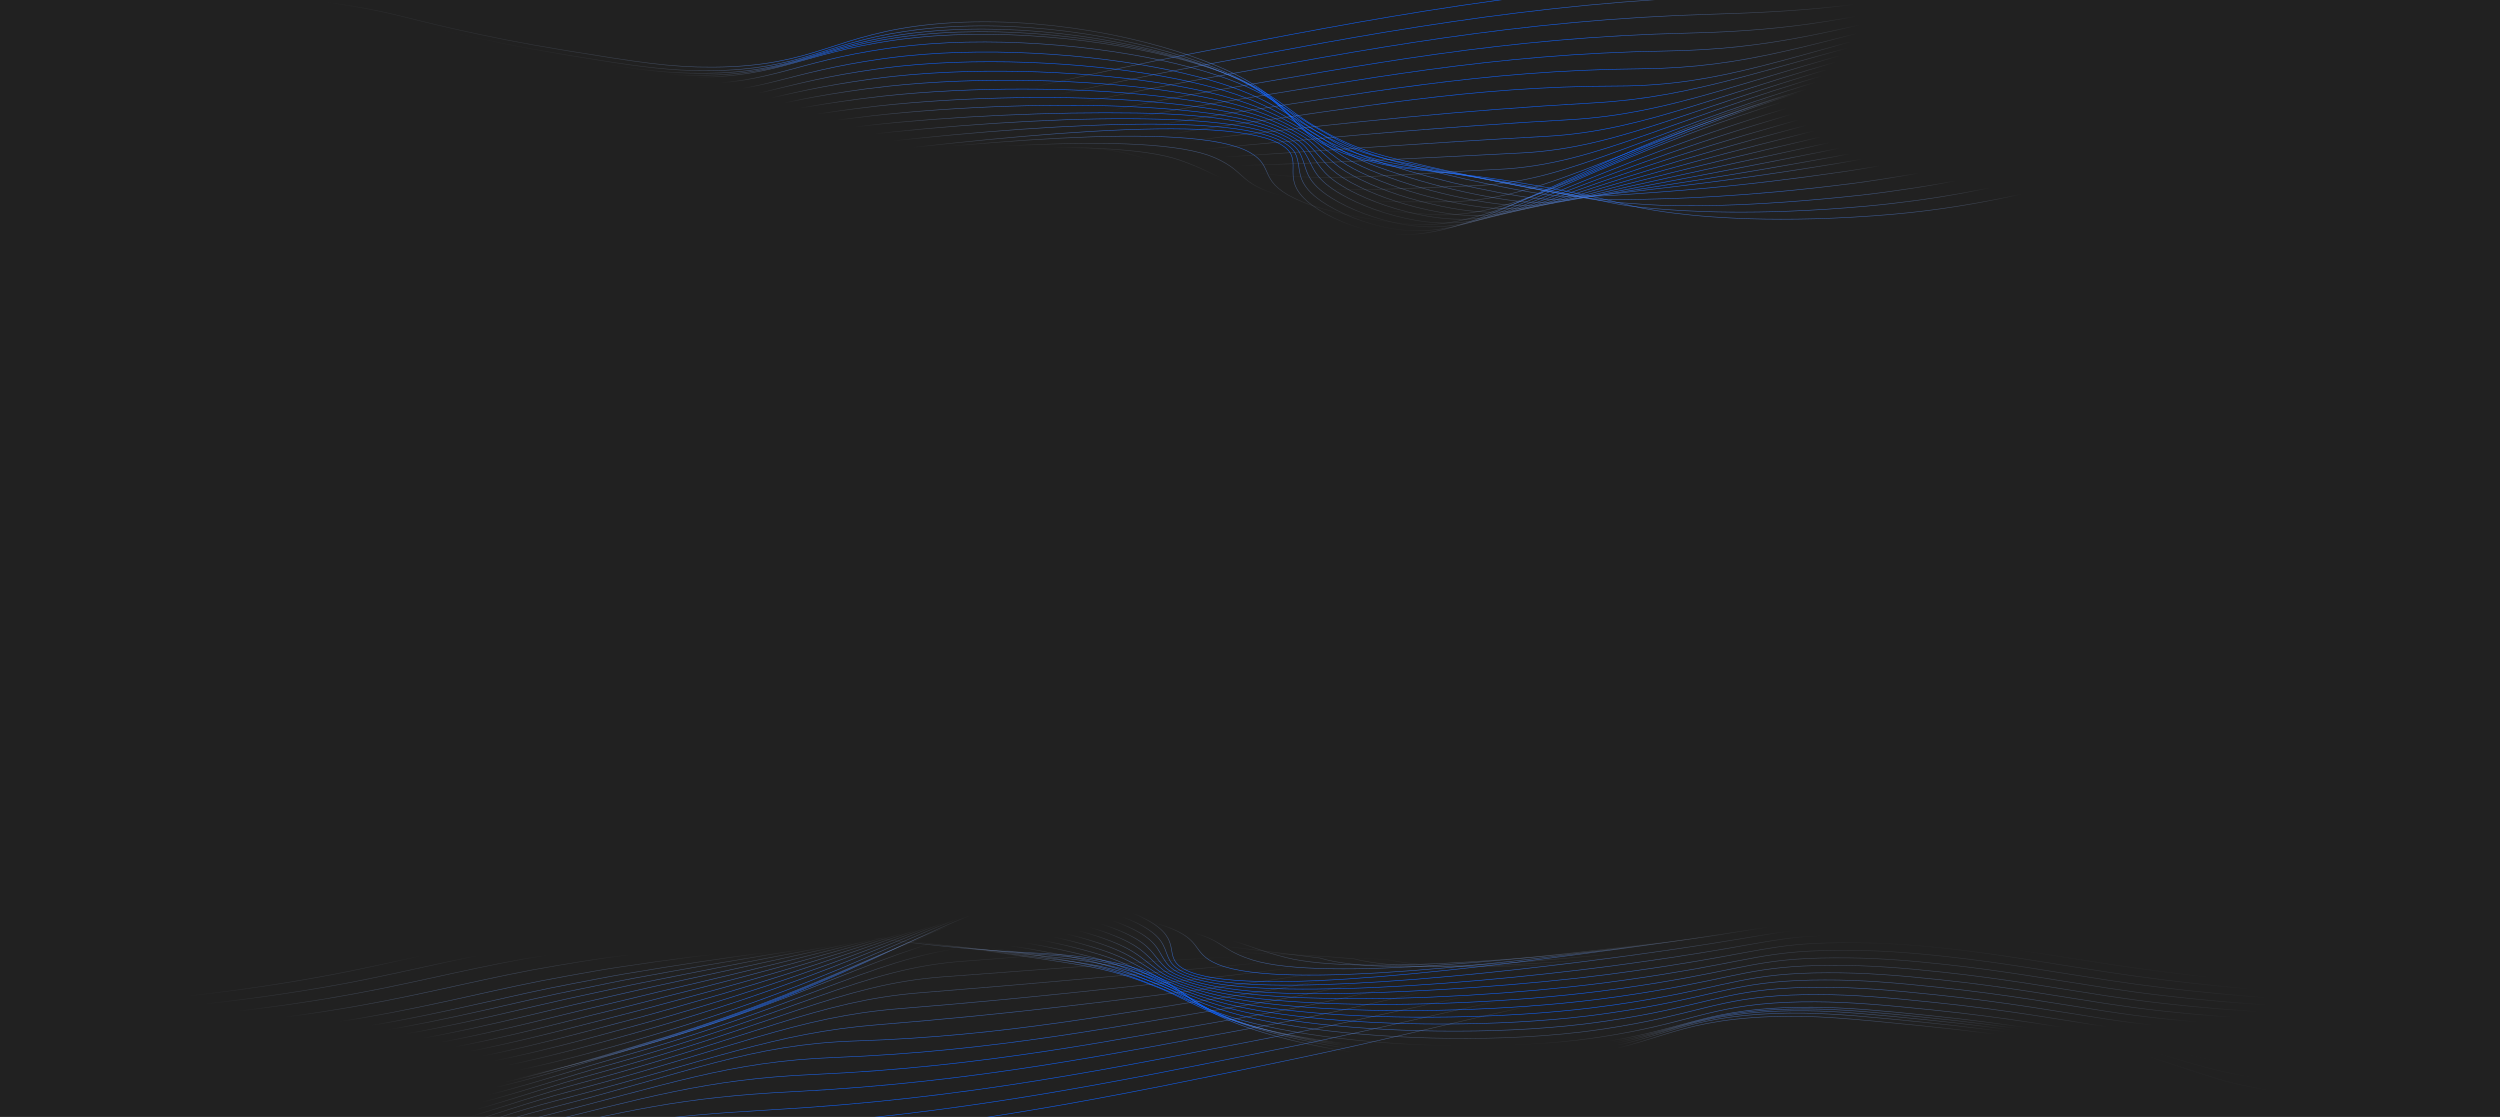 <svg width="2292" height="1024" viewBox="0 0 2292 1024" fill="none" xmlns="http://www.w3.org/2000/svg">
<g clip-path="url(#clip0_592_301)">
<rect width="2292" height="1024" fill="#212121"/>
<path d="M2264.61 129.863C2115.15 130.396 2007.22 145.882 1935.83 160.115C1863.63 174.51 1810.6 191.282 1717.59 197.879C1614.99 205.237 1549.94 197.774 1524.35 193.989C1488.86 188.735 1491.54 186.168 1433.92 174.904C1323.25 153.266 1300.44 160.189 1251.46 146.761C1170.24 124.503 1200.07 96.47 1117.09 61.02C1057 35.34 954.27 12.846 856.541 22.101C764.511 30.82 749.454 60.819 653.992 61.574C614.78 61.885 583.043 56.737 519.593 46.443C438.266 33.304 384.568 18.847 362.964 13.665C298.968 -1.704 193.617 -13.817 15.382 5.105" stroke="url(#paint0_angular_592_301)" stroke-width="0.5" stroke-miterlimit="10"/>
<path d="M2267.45 120.346C2122.94 120.225 2012.69 133.876 1934.95 148.598C1871.76 160.753 1822.79 174.846 1757 183.752C1742.61 185.693 1727.48 187.526 1711.28 188.991C1609.16 198.207 1543.88 193.583 1516.7 191.234C1480.24 188.095 1480.57 186.097 1424.07 175.053C1384.26 167.281 1355.76 162.624 1333.62 159.439C1295.98 154.03 1276.86 153.036 1247.88 144.274C1237.06 141.028 1227.04 137.175 1218.02 132.791C1176.26 112.525 1181.96 89.05 1111.75 61.284C1050.64 37.113 948.226 16.711 852.119 26.007C844.504 26.746 836.969 27.675 829.541 28.79C754.585 40.06 734.291 64.101 650.355 64.824C641.509 64.906 632.663 64.696 623.877 64.195C594.345 62.56 564.32 57.744 516.791 49.985C438.06 37.073 385.172 22.777 361.346 17.01C343.89 12.818 325.749 9.36 307.114 6.672C242.646 -2.721 150.061 -6.943 16.81 5.771" stroke="url(#paint1_angular_592_301)" stroke-width="0.5" stroke-miterlimit="10"/>
<path d="M2270.38 109.811C2130.84 109.05 2018.2 120.676 1934.15 136.096C1867.41 148.332 1816.15 163.26 1751.43 172.845C1736.66 175.045 1721.36 177.259 1705.03 179.036C1603.4 190.139 1537.81 189.451 1509.1 187.495C1472.1 184.952 1469.6 185.072 1414.32 174.275C1375.62 166.7 1347.31 161.498 1325.68 157.777C1289.23 151.537 1271.49 149.885 1244.51 140.846C1234.23 137.369 1224.68 133.385 1216.01 128.954C1175.75 108.738 1177.18 86.38 1106.51 60.688C1044.38 38.084 942.287 19.823 847.807 29.152C839.802 29.984 832.386 30.838 825.387 31.936C748.083 43.452 727.697 66.487 646.826 67.196C638.046 67.292 629.265 67.098 620.54 66.616C590.49 65.03 560.488 60.286 514.119 52.578C437.959 39.953 385.935 25.802 359.847 19.559C342.526 15.377 324.555 11.897 306.106 9.15C242.239 -0.44 150.189 -5.453 18.485 5.631" stroke="url(#paint2_angular_592_301)" stroke-width="0.5" stroke-miterlimit="10"/>
<path d="M2273.33 98.417C2138.79 96.965 2023.79 106.675 1933.41 122.615C1863.2 135.008 1809.58 150.696 1745.99 160.966C1730.81 163.424 1715.31 166.007 1698.91 168.11C1597.77 181.08 1532.36 182.109 1501.63 182.853C1463.63 183.765 1458.77 183.179 1404.69 172.649C1367.06 165.306 1338.94 159.549 1317.71 155.288C1282.48 148.231 1266.07 145.891 1241.08 136.598C1231.42 132.892 1222.41 128.784 1214.14 124.318C1175.37 104.196 1172.4 83.01 1101.44 59.477C1038.21 38.489 936.535 22.417 843.687 31.774C835.748 32.613 828.377 33.473 821.428 34.544C741.816 46.349 721.277 68.282 643.506 69.09C634.785 69.199 626.061 69.022 617.39 68.56C586.822 67.038 556.757 62.348 511.611 54.763C438.072 42.462 386.867 28.489 358.554 21.685C341.331 17.541 323.509 14.046 305.238 11.23C241.977 1.456 150.471 -4.359 20.342 5.07" stroke="url(#paint3_angular_592_301)" stroke-width="0.5" stroke-miterlimit="10"/>
<path d="M2276.27 86.897C2146.71 84.77 2029.42 92.517 1932.68 108.977C1858.97 121.527 1803.02 137.98 1740.5 148.907C1724.94 151.624 1709.27 154.589 1692.75 157.005C1592.11 171.813 1526.84 175.662 1494.14 178.054C1455.51 180.883 1448 181.157 1395.03 170.902C1358.38 163.763 1330.59 157.49 1309.8 152.725C1275.78 144.86 1260.75 141.806 1237.72 132.276C1228.7 128.35 1220.22 124.125 1212.33 119.628C1175.03 99.643 1167.65 79.647 1096.41 58.245C1032.07 38.919 930.844 25.058 839.61 34.424C831.761 35.27 824.434 36.135 817.511 37.189C735.572 49.262 714.945 69.949 640.243 70.925C631.582 71.031 622.917 70.871 614.298 70.445C583.26 68.979 553.269 64.365 509.166 56.905C438.207 44.917 387.849 31.127 357.306 23.797C340.203 19.675 322.537 16.165 304.441 13.294C241.767 3.333 150.804 -3.265 22.237 4.462" stroke="url(#paint4_angular_592_301)" stroke-width="0.5" stroke-miterlimit="10"/>
<path d="M2278.25 79.654C2153.69 76.869 2034.1 82.579 1931.05 99.431C1853.89 112.051 1795.59 129.174 1734.18 140.626C1718.25 143.593 1702.37 146.87 1685.75 149.616C1585.69 166.148 1520.52 172.726 1485.93 176.83C1446.66 181.475 1436.36 182.692 1384.67 172.788C1356.12 167.303 1328.25 160.982 1301.2 153.856C1268.34 145.255 1254.72 141.49 1233.72 131.857C1224.56 127.634 1217.45 123.239 1209.69 118.933C1173.86 99.285 1162.07 80.557 1090.61 61.513C1025.11 44.01 924.402 32.461 834.827 41.763C827.047 42.608 819.766 43.472 812.892 44.5C728.628 56.712 707.888 76.184 636.298 77.161C627.705 77.27 619.109 77.125 610.555 76.725C579.012 75.302 549.049 70.832 506.152 63.595C437.809 52.05 388.29 38.528 355.547 30.731C338.551 26.665 321.03 23.171 303.098 20.272C241.048 10.201 150.675 2.851 23.695 8.838" stroke="url(#paint5_angular_592_301)" stroke-width="0.5" stroke-miterlimit="10"/>
<path d="M2279.84 74.718C2160.32 71.316 2038.45 75.002 1929.08 92.156C1848.47 104.801 1787.87 122.548 1727.54 134.398C1711.23 137.611 1695.19 141.198 1678.46 144.236C1578.87 162.374 1513.77 171.617 1477.32 177.422C1437.51 183.791 1424.42 185.993 1373.92 176.48C1345.63 171.149 1318.31 164.627 1292.26 156.985C1260.64 147.712 1248.35 143.232 1229.36 133.441C1220.92 129.118 1214.46 124.609 1206.78 120.293C1172.41 100.96 1156.16 83.766 1084.55 67.001C1017.85 51.385 917.698 42.142 829.788 51.357C822.101 52.199 814.89 53.059 808.021 54.057C721.448 66.328 700.534 84.493 632.157 85.447C623.627 85.569 615.091 85.442 606.594 85.066C574.592 83.716 544.62 79.381 502.925 72.311C437.209 61.211 388.551 48.037 353.572 39.782C336.695 35.794 319.335 32.329 301.59 29.407C240.148 19.263 150.354 11.195 24.974 15.451" stroke="url(#paint6_angular_592_301)" stroke-width="0.5" stroke-miterlimit="10"/>
<path d="M2281.36 69.748C2166.89 65.692 2042.78 67.432 1927.05 84.887C1843.01 97.571 1780.14 115.961 1720.87 128.272C1704.18 131.753 1687.93 135.643 1671.11 138.949C1572.05 158.655 1507 170.478 1468.73 178.042C1428.13 186.058 1412.49 189.274 1363.21 180.144C1335.12 174.903 1308.32 168.123 1283.32 159.931C1252.98 150.018 1242.01 144.786 1224.99 134.913C1217.35 130.483 1211.48 125.893 1203.9 121.532C1170.96 102.582 1150.19 86.804 1078.48 72.303C1010.55 58.564 911.033 51.582 824.862 60.696C817.244 61.535 810.08 62.39 803.26 63.372C714.367 75.782 693.444 92.635 628.079 93.672C619.619 93.797 611.152 93.688 602.719 93.347C570.204 92.122 540.278 87.864 499.779 80.979C436.663 70.348 388.895 57.481 351.674 48.806C334.916 44.879 317.71 41.434 300.141 38.488C239.323 28.316 150.107 19.538 26.357 22.045" stroke="url(#paint7_angular_592_301)" stroke-width="0.5" stroke-miterlimit="10"/>
<path d="M2282.91 64.804C2173.45 60.124 2047.09 59.921 1925.04 77.682C1837.56 90.408 1772.41 109.45 1714.2 122.153C1697.18 125.866 1680.7 130.024 1663.8 133.685C1565.24 154.942 1500.19 169.313 1460.14 178.615C1418.8 188.249 1400.57 192.487 1352.48 183.731C1324.61 178.581 1298.33 171.576 1274.37 162.915C1245.14 152.349 1235.69 146.381 1220.63 136.425C1213.78 131.874 1208.44 127.224 1200.99 122.818C1169.48 104.228 1144.24 89.875 1072.44 77.57C1003.23 65.709 904.366 60.911 819.792 69.944C812.245 70.779 805.127 71.631 798.36 72.574C707.138 85.048 686.151 100.667 623.874 101.745C615.475 101.872 607.07 101.781 598.694 101.473C565.695 100.338 535.696 96.174 496.436 89.493C435.967 79.3 389.041 66.741 349.604 57.638C332.974 53.765 315.93 50.331 298.546 47.351C238.342 37.068 149.697 27.632 27.552 28.437" stroke="url(#paint8_angular_592_301)" stroke-width="0.5" stroke-miterlimit="10"/>
<path d="M2284.45 59.938C2179.99 54.673 2051.33 52.563 1922.98 70.617C1831.96 83.396 1764.67 103.101 1707.47 116.171C1690.09 120.146 1673.4 124.569 1656.41 128.514C1558.39 151.275 1493.31 168.151 1451.49 179.227C1409.33 190.401 1388.58 195.695 1341.7 187.307C1314.04 182.212 1288.27 174.956 1265.41 165.825C1237.37 154.65 1229.35 147.907 1216.26 137.877C1210.18 133.207 1205.46 128.509 1198 124.043C1167.87 105.812 1138.1 92.928 1066.26 82.722C995.774 72.733 897.595 70.068 814.666 79.014C807.211 79.848 800.14 80.696 793.41 81.557C699.882 94.108 678.809 108.511 619.666 109.61C611.314 109.761 602.953 109.687 594.621 109.389C561.152 108.255 531.248 104.287 493.062 97.833C435.216 88.07 389.154 75.812 347.481 66.285C332.426 62.836 315.689 59.358 296.863 56.102C237.288 45.752 149.222 35.62 28.701 34.757" stroke="url(#paint9_angular_592_301)" stroke-width="0.5" stroke-miterlimit="10"/>
<path d="M2285.95 55.267C2186.62 49.385 2055.69 45.38 1920.98 63.717C1826.64 76.556 1757.03 96.936 1700.82 110.358C1683.1 114.594 1666.19 119.268 1649.1 123.516C1551.52 147.763 1486.38 167.104 1442.95 179.928C1399.95 192.691 1376.72 198.964 1331.04 190.937C1303.54 185.889 1278.26 178.393 1256.48 168.835C1229.59 157.042 1223.18 149.529 1211.92 139.441C1206.62 134.652 1202.46 129.893 1195.2 125.385C1166.45 107.528 1132.18 96.026 1060.32 87.935C988.454 79.845 891.036 79.245 809.773 88.108C802.388 88.939 795.365 89.783 788.682 90.64C692.827 103.269 671.668 116.475 615.566 117.602C607.299 117.763 599.022 117.704 590.772 117.425C556.751 116.376 526.932 112.513 490.037 106.213C434.789 96.882 389.617 84.91 345.706 74.972C330.719 71.569 314.12 68.128 295.534 64.846C236.589 54.429 149.101 43.619 30.186 41.086" stroke="url(#paint10_angular_592_301)" stroke-width="0.5" stroke-miterlimit="10"/>
<path d="M2287.41 50.705C2193.03 44.193 2059.95 38.366 1918.9 56.972C1821.06 69.836 1749.34 90.948 1694.13 104.677C1676.05 109.181 1658.92 114.094 1641.69 118.64C1544.59 144.372 1479.38 166.118 1434.34 180.737C1390.45 194.949 1364.69 202.32 1320.38 194.644C1290.96 189.545 1265 180.282 1247.58 171.926C1221.81 159.542 1216.82 151.238 1207.58 141.097C1203.11 136.192 1199.48 131.372 1192.35 126.808C1164.95 109.338 1126.26 99.255 1054.34 93.197C981.23 87.007 884.441 88.408 804.846 97.191C797.553 98.02 790.577 98.861 783.918 99.714C685.76 112.434 664.537 124.461 611.591 125.609C603.386 125.777 595.169 125.735 586.977 125.483C552.517 124.534 522.695 120.759 486.858 114.634C434.231 105.718 389.992 94.038 343.847 83.682C328.927 80.335 312.47 76.909 294.144 73.623C235.808 63.126 148.898 51.643 31.603 47.505" stroke="url(#paint11_angular_592_301)" stroke-width="0.5" stroke-miterlimit="10"/>
<path d="M2288.88 46.241C2199.5 39.119 2064.26 31.608 1916.83 50.364C1815.72 63.427 1741.67 85.097 1687.41 99.164C1669 103.947 1651.58 109.083 1634.35 113.931C1537.66 141.069 1472.33 165.283 1425.71 181.595C1380.89 197.284 1352.86 205.687 1309.56 198.363C1281.18 193.527 1255.44 183.889 1238.55 175.032C1213.89 162.061 1210.57 152.991 1203.13 142.778C1199.41 137.753 1196.37 132.895 1189.34 128.273C1163.3 111.126 1120.1 102.518 1048.16 98.37C973.691 94.085 877.651 97.436 799.72 106.153C792.49 106.972 785.569 107.81 778.956 108.667C678.455 121.447 657.166 132.333 607.328 133.5C599.193 133.683 591.045 133.658 582.918 133.426C547.977 132.552 518.151 128.874 483.483 122.936C433.497 114.44 390.086 102.987 341.679 92.257C326.829 88.942 310.531 85.563 292.421 82.26C234.717 71.681 148.385 59.531 32.698 53.75" stroke="url(#paint12_angular_592_301)" stroke-width="0.5" stroke-miterlimit="10"/>
<path d="M2290.32 41.883C2205.97 34.179 2068.46 24.834 1914.75 43.887C1810.2 57.002 1733.95 79.406 1680.67 93.746C1661.95 98.785 1644.31 104.166 1626.96 109.308C1530.7 137.865 1465.14 164.478 1417.09 182.536C1371.29 199.699 1340.9 209.163 1298.9 202.176C1271.54 197.61 1246 187.586 1229.68 178.212C1206.1 164.656 1204.44 154.807 1198.87 144.532C1196.04 139.383 1193.42 134.469 1186.55 129.802C1161.68 113.008 1114.18 104.768 1042.06 103.609C966.233 102.391 870.935 106.487 794.647 115.128C787.495 115.946 780.629 116.781 774.048 117.635C671.195 130.41 649.872 140.248 603.142 141.434C595.068 141.622 586.981 141.61 578.913 141.399C543.495 140.588 513.592 137.025 480.203 131.295C432.936 123.151 390.309 111.908 339.683 100.83C324.902 97.557 308.745 94.202 290.896 90.882C233.8 80.22 148.047 67.408 33.986 60.023" stroke="url(#paint13_angular_592_301)" stroke-width="0.5" stroke-miterlimit="10"/>
<path d="M2291.85 37.609C2212.49 29.337 2072.74 18.155 1912.74 37.517C1804.76 50.687 1726.46 73.818 1674.04 88.481C1654.93 93.793 1637.08 99.386 1619.67 104.867C1523.78 134.864 1458.17 163.798 1408.53 183.594C1361.67 202.194 1328.88 212.646 1288.05 206.007C1261.72 201.706 1236.37 191.309 1220.61 181.421C1198.09 167.304 1198.17 156.683 1194.33 146.352C1192.34 141.076 1190.19 136.118 1183.45 131.383C1160.03 114.944 1108.07 109.219 1035.97 108.854C959.034 108.433 864.261 115.506 789.639 124.075C782.669 124.903 775.699 125.73 769.204 126.574C664.053 139.447 642.62 148.161 598.997 149.356C590.993 149.559 582.974 149.564 574.972 149.372C539.073 148.633 509.28 145.168 476.972 139.594C432.201 131.894 390.52 120.981 337.696 109.437C322.96 106.205 306.912 102.924 289.265 99.532C232.79 88.85 147.602 75.325 35.258 66.355" stroke="url(#paint14_angular_592_301)" stroke-width="0.5" stroke-miterlimit="10"/>
<path d="M2293.15 33.405C2218.82 24.527 2076.85 11.567 1910.52 31.228C1799.02 44.452 1718.73 68.363 1667.27 83.278C1647.93 88.877 1629.7 94.666 1612.25 100.419C1516.62 131.695 1450.97 163.148 1400 184.646C1352.17 204.742 1317.17 216.179 1277.37 209.846C1252.08 205.808 1226.88 195.037 1211.69 184.649C1190.23 169.909 1192.08 158.587 1189.96 148.176C1188.89 142.766 1187.17 137.772 1180.58 132.979C1158.43 116.883 1102.06 112.659 1029.95 114.068C951.783 115.547 857.609 124.454 784.673 132.966C777.705 133.79 770.895 134.618 764.417 135.373C656.946 148.345 635.466 155.983 594.924 157.197C586.931 157.392 578.923 157.39 570.932 157.192C537.64 156.585 504.802 153.406 473.726 147.779C431.572 140.469 390.755 129.823 335.703 117.869C321.034 114.687 305.154 111.397 287.809 108.021C206.682 92.448 122.57 80.564 36.614 72.528" stroke="url(#paint15_angular_592_301)" stroke-width="0.5" stroke-miterlimit="10"/>
<path d="M2294.56 29.255C2225.23 19.795 2081.01 5.049 1908.4 25.021C1793.57 38.309 1711.14 62.929 1660.45 78.145C1435.47 145.748 1354.05 227.347 1266.54 213.716C1242.28 209.937 1217.23 198.794 1202.64 187.898C1171.49 164.645 1196.31 148.747 1177.54 134.6C1131.53 99.906 893.331 128.261 759.46 144.191C628.932 159.729 623.13 166.033 567.035 165.089C469.113 163.468 421.499 143.227 286.251 116.517C205.826 100.697 122.713 88.058 37.776 78.728" stroke="url(#paint16_angular_592_301)" stroke-width="0.5" stroke-miterlimit="10"/>
<path d="M2294.87 26.932C2223.75 16.721 2083.89 2.919 1918.84 22.107C1804.9 35.399 1725.7 60.489 1671.35 76.506C1454.24 140.401 1377.25 215.295 1287.44 205.13C1252.35 201.162 1217.17 194.477 1194.74 185.364C1150.67 167.446 1170.52 153.557 1145.57 139.6C1090.94 109.026 869.12 133.156 741.752 147.66C617.67 161.853 611.896 166.924 552.959 163.729C455.023 158.422 409.348 140.317 281.978 114.679C202.51 98.69 120.001 86.267 35.542 77.575" stroke="url(#paint17_angular_592_301)" stroke-width="0.5" stroke-miterlimit="10"/>
<path d="M2295.19 24.507C2176.64 6.997 2050.13 5.126 1929.28 19.097C1816.24 32.383 1740.42 57.974 1682.27 74.782C1473.29 135.137 1399.38 204.397 1308.34 196.414C1262.15 192.355 1218.44 190.173 1186.86 182.733C1132.68 170.008 1145.59 158.522 1113.61 144.553C1052.5 117.892 844.921 138.014 724.038 151.081C606.608 163.928 600.822 167.864 538.879 162.289C441.141 153.504 397.236 137.209 277.731 112.745C199.243 96.595 117.36 84.391 33.428 76.334" stroke="url(#paint18_angular_592_301)" stroke-width="0.5" stroke-miterlimit="10"/>
<path d="M2295.78 19.744C2180.77 2.18 2057.6 0.107 1940.03 13.757C1827.92 27.018 1755.46 53.056 1693.54 70.613C1493.1 127.43 1422.5 183.272 1329.67 184.95C1271.59 185.998 1220.91 182.871 1179.37 177.422C1116.59 169.2 1121.72 160.9 1082.03 146.947C1016.34 123.849 821.147 140.208 706.817 151.912C595.893 163.265 590.311 166.265 525.317 158.222C427.802 146.156 385.658 131.532 273.994 108.291C196.49 91.998 115.217 80.034 31.812 72.642" stroke="url(#paint19_angular_592_301)" stroke-width="0.5" stroke-miterlimit="10"/>
<path d="M2296.69 12.172C2185.23 -5.389 2065.43 -7.647 1951.17 5.658C1839.98 18.868 1770.92 45.28 1705.22 63.524C1513.46 116.769 1444.44 167.018 1351.44 170.248C1282.35 172.641 1220.82 177.89 1172.39 168.895C1105.74 156.519 1103.3 155.742 1050.99 146.209C990.415 120.757 797.941 139.321 690.142 149.596C585.798 159.5 580.396 161.566 512.331 150.979C415.093 135.852 374.731 122.724 270.917 100.813C194.406 84.427 113.744 72.741 30.896 66.038" stroke="url(#paint20_angular_592_301)" stroke-width="0.5" stroke-miterlimit="10"/>
<path d="M2297.62 4.418C2189.73 -13.146 2073.3 -15.62 1962.29 -2.708C1852.04 10.428 1786.4 37.242 1716.89 56.157C1533.99 105.947 1466.5 151.096 1373.37 155.283C1293.09 158.88 1225.48 166.739 1165.41 160.07C1087.96 151.473 1080.63 153.487 1019.96 145.152C955.793 122.169 774.797 138.214 673.634 146.98C575.869 155.44 570.607 156.679 499.513 143.454C402.392 125.42 363.976 113.62 267.987 93.058C192.466 76.581 112.406 65.171 30.126 59.158" stroke="url(#paint21_angular_592_301)" stroke-width="0.5" stroke-miterlimit="10"/>
<path d="M2298.56 -3.5C2194.27 -21.036 2081.22 -23.706 1973.52 -11.177C1864.2 1.893 1802.01 29.107 1728.67 48.677C1554.67 95.105 1488.67 135.422 1395.11 140.208C1303.89 144.875 1230.1 148.742 1158.55 151.134C1070.19 154.09 1058.08 151.111 989.043 143.959C921.185 123.372 751.689 136.916 656.951 144.214C565.765 151.231 560.631 151.712 486.521 135.793C389.701 114.99 353.099 104.349 264.996 85.169C190.46 68.608 110.992 57.474 29.299 52.146" stroke="url(#paint22_angular_592_301)" stroke-width="0.5" stroke-miterlimit="10"/>
<path d="M2299.52 -11.523C2217.24 -26.014 2104.17 -33.965 1984.7 -19.763C1876.25 -6.867 1817.6 20.873 1740.41 41.072C1575.46 84.237 1510.86 119.893 1416.98 125.033C1314.61 130.629 1232.92 136.764 1151.63 142.068C1054.29 148.433 1032.32 154.53 958.089 142.61C881.182 130.261 728.616 135.434 640.409 141.303C555.8 146.895 550.743 146.649 473.67 128.018C376.819 104.542 342.347 94.939 261.92 77.162C211.922 66.112 136.184 51.288 28.388 45.016" stroke="url(#paint23_angular_592_301)" stroke-width="0.5" stroke-miterlimit="10"/>
<path d="M2300.5 -19.696C2216.37 -34.857 2107.79 -41.82 1995.91 -28.484C1888.4 -15.666 1833.24 12.532 1752.18 33.323C1596.37 73.303 1533.38 104.427 1438.84 109.736C1325.34 116.119 1235.57 124.582 1144.77 132.859C1038.2 142.579 1010.43 151.888 927.193 141.088C847.862 130.759 705.585 133.865 623.878 138.224C545.799 142.393 540.66 141.567 460.831 120.082C363.937 94.019 331.682 85.347 258.99 69.014C209.755 57.948 135.179 43.194 27.625 37.732" stroke="url(#paint24_angular_592_301)" stroke-width="0.5" stroke-miterlimit="10"/>
<path d="M2301.49 -27.964C2215.44 -43.848 2111.42 -49.77 2007.14 -37.309C1900.56 -24.568 1848.93 4.096 1763.96 25.464C1617.35 62.334 1555.9 88.982 1460.74 94.355C1336.01 101.401 1238.12 112.266 1137.94 123.54C1021.95 136.585 988.58 148.865 896.324 139.427C814.467 131.055 682.591 132.104 607.396 135.013C535.979 137.79 530.6 136.37 448.041 112.034C350.962 83.432 321.071 75.619 256.085 60.757C207.592 49.663 134.232 34.938 26.886 30.348" stroke="url(#paint25_angular_592_301)" stroke-width="0.5" stroke-miterlimit="10"/>
<path d="M2302.49 -36.36C2214.69 -52.883 2115.04 -57.839 2018.38 -46.249C1912.73 -33.574 1864.68 -4.413 1775.75 17.485C1638.43 51.313 1579.16 78.722 1482.63 78.881C1345.77 79.111 1240.64 99.832 1131.12 114.104C1005.65 130.447 960.203 155.911 865.487 137.618C786.372 122.301 659.707 130.263 590.922 131.659C526.124 133.017 520.493 131.08 435.257 103.873C337.918 72.784 310.542 65.736 253.208 52.379C205.482 41.25 133.287 26.584 26.178 22.83" stroke="url(#paint26_angular_592_301)" stroke-width="0.5" stroke-miterlimit="10"/>
<path d="M2303.53 -45.039C2213.88 -62.241 2118.71 -66.166 2029.64 -55.531C1924.95 -42.924 1880.51 -13.229 1787.59 9.148C1659.5 39.992 1601.87 62.204 1504.59 63.069C1356.5 64.406 1243.12 87.03 1124.35 104.299C989.294 123.919 940.391 150.979 834.701 135.405C750.869 123.043 636.752 127.94 574.543 127.909C516.337 127.884 510.271 125.436 422.572 95.331C324.856 61.797 300.095 55.463 250.383 43.638C203.45 32.465 132.416 17.883 25.524 14.962" stroke="url(#paint27_angular_592_301)" stroke-width="0.5" stroke-miterlimit="10"/>
<path d="M2304.63 -54.292C2213.16 -72.162 2122.49 -75.103 2040.98 -65.265C1937.22 -52.732 1896.46 -22.473 1799.5 0.327C1680.88 28.228 1624.66 45.219 1526.6 46.785C1367.23 49.327 1245.64 73.72 1117.69 93.966C972.948 116.868 920.217 144.888 804.049 132.615C715.718 123.282 614.016 125.11 558.257 123.603C506.686 122.213 500.116 119.266 409.983 86.267C311.846 50.335 289.733 44.652 247.705 34.392C201.57 23.148 131.56 8.681 25.023 6.596" stroke="url(#paint28_angular_592_301)" stroke-width="0.5" stroke-miterlimit="10"/>
<path d="M2305.75 -63.705C2212.45 -82.24 2126.26 -84.179 2052.34 -75.218C1949.52 -62.748 1912.49 -31.864 1811.43 -8.719C1702.2 16.304 1647.55 28.074 1548.66 30.313C1378.09 34.173 1248.16 60.215 1111.07 83.424C956.512 109.575 899.644 138.105 773.449 129.577C680.837 123.318 591.304 122.053 542.043 119.046C497.123 116.32 489.934 112.894 397.467 76.979C298.771 38.666 279.66 33.548 245.074 24.921C199.789 13.577 131.001 -0.746 24.57 -1.998" stroke="url(#paint29_angular_592_301)" stroke-width="0.5" stroke-miterlimit="10"/>
<path d="M2306.98 -73.981C2211.84 -93.156 2130.19 -94.044 2063.82 -86.014C1961.99 -73.517 1928.73 -42.036 1823.48 -18.648C1723.69 3.532 1670.57 10.082 1570.82 12.979C1389.14 18.256 1250.78 45.804 1104.7 71.963C940.522 101.337 879.096 125.561 743.128 125.553C646.241 125.537 568.898 118.015 526.091 113.517C487.75 109.483 479.944 105.561 385.215 66.778C285.946 26.106 269.807 21.594 242.732 14.576C198.378 3.068 130.601 -11.039 24.418 -11.468" stroke="url(#paint30_angular_592_301)" stroke-width="0.5" stroke-miterlimit="10"/>
<path d="M2308.19 -84.136C2211.24 -103.962 2134.06 -103.871 2075.25 -96.7C1974.38 -84.279 1945.07 -51.973 1835.51 -28.458C1745.17 -9.066 1693.62 -7.724 1592.98 -4.184C1400.19 2.596 1253.36 31.562 1098.12 60.63C924.111 93.229 856.971 119.366 712.599 121.624C612.329 123.169 546.222 114.142 509.965 108.102C478.177 102.776 469.684 98.378 372.79 56.698C272.828 13.701 259.835 9.701 240.168 4.331C196.926 -7.472 129.995 -21.215 24.038 -20.827" stroke="url(#paint31_angular_592_301)" stroke-width="0.5" stroke-miterlimit="10"/>
<path d="M2309.4 -94.289C2210.68 -114.752 2137.79 -113.705 2086.71 -107.372C1986.86 -95.023 1961.53 -61.723 1847.54 -38.251C1766.63 -21.588 1716.68 -25.465 1615.11 -21.287C1411.32 -12.903 1255.91 17.409 1091.65 49.348C907.822 85.146 834.782 113.224 682.196 117.711C578.166 120.764 523.571 110.322 493.916 102.697C468.613 96.189 459.54 91.227 360.44 46.649C259.764 1.324 250.033 -2.194 237.717 -5.876C196.081 -18.335 129.506 -31.378 23.773 -30.177" stroke="url(#paint32_angular_592_301)" stroke-width="0.5" stroke-miterlimit="10"/>
<path d="M-4.658 925.574C145.346 920.499 251.212 904.355 320.591 890.379C390.749 876.246 441.277 860.742 533.606 852.406C635.441 843.144 701.98 847.293 728.298 849.627C764.785 852.869 762.518 855.073 822.208 862.594C936.869 877.042 958.652 870.615 1010.03 880.191C1095.21 896.066 1069.81 920.156 1158.91 946.876C1223.43 966.234 1330.26 981.636 1426.9 970.957C1517.9 960.899 1528.14 935.642 1623.88 932.057C1663.21 930.585 1695.91 933.854 1761.31 940.393C1845.12 948.729 1901.39 959.009 1923.93 962.621C1990.7 973.337 2098.47 980.08 2274.38 958.917" stroke="url(#paint33_angular_592_301)" stroke-width="0.5" stroke-miterlimit="10"/>
<path d="M-5.667 933.743C139.436 929.362 247.913 914.747 323.591 900.262C385.068 888.332 431.954 875.255 496.568 865.91C510.701 863.872 525.589 861.899 541.622 860.195C642.656 849.47 708.942 851.239 736.611 852.323C773.717 853.767 773.717 855.416 832.216 862.724C873.445 867.864 902.809 870.8 925.554 872.726C964.217 875.996 983.572 876.218 1014.08 882.507C1025.46 884.834 1036.15 887.684 1045.92 891C1091.11 906.328 1089.19 925.759 1164.15 946.358C1229.41 964.289 1335.53 977.848 1430.51 967.243C1438.04 966.401 1445.46 965.406 1452.73 964.261C1526.17 952.693 1542.66 932.345 1626.81 929.149C1635.68 928.807 1644.59 928.705 1653.49 928.844C1683.41 929.27 1714.33 932.289 1763.3 937.179C1844.43 945.33 1899.83 955.416 1924.69 959.408C1942.89 962.304 1961.66 964.578 1980.8 966.206C2047.04 971.911 2140.68 972.504 2272.41 957.944" stroke="url(#paint34_angular_592_301)" stroke-width="0.5" stroke-miterlimit="10"/>
<path d="M-6.674 942.634C133.504 938.93 244.707 925.963 326.592 910.792C391.619 898.752 440.681 884.998 504.104 875.181C518.58 872.93 533.583 870.652 549.685 868.697C649.917 856.5 715.86 855.027 744.995 855.731C782.536 856.657 785.033 856.481 842.249 863.566C882.309 868.54 911.559 871.902 933.868 874.264C971.455 878.219 989.527 879.015 1018.07 885.545C1028.94 888.059 1039.16 891.01 1048.58 894.353C1092.23 909.579 1094.39 927.843 1169.44 946.589C1235.43 963.085 1340.84 974.801 1434.18 964.27C1442.08 963.344 1449.39 962.418 1456.24 961.306C1531.98 949.525 1548.75 930.122 1629.81 927.038C1638.61 926.687 1647.45 926.573 1656.29 926.695C1686.71 927.056 1717.58 929.992 1765.36 934.836C1843.83 942.764 1898.32 952.684 1925.51 956.963C1943.57 959.833 1962.17 962.112 1981.12 963.779C2046.77 969.614 2139.97 970.846 2270.39 957.731" stroke="url(#paint35_angular_592_301)" stroke-width="0.5" stroke-miterlimit="10"/>
<path d="M-7.659 952.128C127.594 949.136 241.454 937.698 329.615 921.971C398.101 909.746 449.408 895.362 511.594 885.063C526.437 882.6 541.577 880.025 557.702 877.811C657.132 864.159 722.617 861.297 753.332 859.741C791.332 857.824 796.302 858.148 852.258 865.011C891.197 869.8 920.332 873.597 942.32 876.394C978.808 881.025 995.643 882.414 1022.21 889.175C1032.5 891.882 1042.2 894.933 1051.21 898.298C1093.33 913.414 1099.7 930.502 1174.67 947.386C1241.48 962.446 1346.09 972.328 1437.78 961.862C1445.61 960.936 1452.87 960.01 1459.67 958.926C1537.69 946.886 1554.8 928.464 1632.72 925.398C1641.45 925.039 1650.24 924.913 1659.01 925.019C1689.94 925.306 1720.86 928.177 1767.38 932.928C1843.15 940.625 1896.77 950.368 1926.27 955.008C1944.21 957.835 1962.66 960.117 1981.45 961.834C2046.5 967.799 2139.26 969.679 2268.35 958" stroke="url(#paint36_angular_592_301)" stroke-width="0.5" stroke-miterlimit="10"/>
<path d="M-8.666 961.64C121.685 959.343 238.157 949.451 332.616 933.16C404.583 920.74 458.112 905.717 519.108 894.955C534.294 892.278 549.548 889.398 565.742 886.934C664.37 871.856 729.26 866.725 761.693 863.78C800.013 860.297 807.503 859.843 862.291 866.484C900.199 871.115 929.082 875.32 950.704 878.524C986.092 883.822 1001.67 885.823 1026.29 892.806C1035.96 895.697 1045.14 898.847 1053.78 902.235C1094.39 917.22 1104.97 933.141 1179.87 948.219C1247.51 961.834 1351.29 969.892 1441.35 959.5C1449.09 958.574 1456.31 957.648 1463.09 956.583C1543.39 944.292 1560.8 926.945 1635.61 923.842C1644.28 923.488 1653 923.349 1661.72 923.426C1693.1 923.648 1723.93 926.445 1769.37 931.104C1842.48 938.587 1895.21 948.164 1927.02 953.137C1944.84 955.937 1963.13 958.224 1981.74 959.982C2046.22 966.085 2138.55 968.595 2266.34 958.37" stroke="url(#paint37_angular_592_301)" stroke-width="0.5" stroke-miterlimit="10"/>
<path d="M-9.628 967.771C115.822 966.169 234.927 957.833 335.663 940.977C411.088 928.353 466.862 912.663 526.666 901.475C542.173 898.576 557.588 895.427 573.828 892.686C671.608 876.181 735.971 868.827 770.031 864.428C808.694 859.445 818.841 858.139 872.301 864.567C901.824 868.129 930.802 872.391 959.087 877.329C993.445 883.285 1007.71 885.915 1030.32 893.075C1040.19 896.214 1048.03 899.558 1056.5 902.809C1095.6 917.628 1110.42 932.446 1185.18 945.672C1253.71 957.833 1356.62 964.076 1445.04 953.758C1452.71 952.832 1459.88 951.906 1466.61 950.859C1549.23 938.346 1566.94 921.916 1638.63 918.906C1647.23 918.55 1655.89 918.402 1664.53 918.461C1696.42 918.637 1727.2 921.332 1771.41 925.871C1841.84 933.113 1893.7 942.542 1927.8 947.849C1945.51 950.618 1963.65 952.908 1982.11 954.703C2045.99 960.945 2137.86 964.103 2264.34 955.314" stroke="url(#paint38_angular_592_301)" stroke-width="0.5" stroke-miterlimit="10"/>
<path d="M-10.682 972.143C109.843 971.216 231.582 964.428 338.617 947.025C417.501 934.197 475.473 917.822 534.133 906.273C549.983 903.142 565.512 899.715 581.821 896.714C678.869 878.811 742.727 869.244 778.39 863.372C817.329 856.935 830.11 854.731 882.333 860.936C911.594 864.414 940.069 868.894 967.447 874.329C1000.68 880.923 1013.74 884.202 1034.38 891.611C1043.54 894.881 1050.75 898.363 1059.16 901.651C1096.77 916.377 1115.85 929.918 1190.43 941.393C1259.9 952.082 1361.91 956.527 1448.68 946.274C1456.26 945.348 1463.36 944.422 1470.09 943.394C1555.03 930.687 1573.1 915.201 1641.58 912.302C1650.13 911.938 1658.72 911.777 1667.31 911.82C1699.65 911.932 1730.43 914.543 1773.42 919.026C1841.18 926.056 1892.14 935.308 1928.58 940.967C1946.16 943.702 1964.15 945.994 1982.43 947.83C2045.74 954.212 2137.18 958.018 2262.35 950.655" stroke="url(#paint39_angular_592_301)" stroke-width="0.5" stroke-miterlimit="10"/>
<path d="M-11.668 976.579C103.933 976.366 228.261 971.087 341.64 953.137C423.96 940.097 484.108 923.018 541.623 911.052C557.816 907.671 573.506 903.967 589.86 900.725C686.129 881.442 749.53 869.698 786.728 862.288C826.193 854.434 841.379 851.304 892.342 857.287C921.392 860.728 949.396 865.475 975.83 871.439C1007.9 878.654 1019.76 882.618 1038.45 890.213C1046.84 893.621 1053.48 897.215 1061.79 900.567C1097.94 915.136 1121.34 927.473 1195.69 937.179C1266.13 946.376 1367.18 949.034 1452.23 938.865C1459.74 937.939 1466.8 937.013 1473.48 935.994C1560.73 923.027 1579.01 908.514 1644.47 905.634C1652.94 905.269 1661.46 905.096 1669.99 905.115C1702.83 905.115 1733.57 907.69 1775.35 912.098C1840.44 918.887 1890.49 927.992 1929.27 933.975C1946.73 936.686 1964.56 938.987 1982.68 940.866C2045.4 947.349 2136.4 951.804 2260.24 945.904" stroke="url(#paint40_angular_592_301)" stroke-width="0.5" stroke-miterlimit="10"/>
<path d="M-12.675 981.034C98.024 981.516 224.963 977.765 344.641 959.269C430.42 946.015 492.744 928.223 549.136 915.896C565.627 912.293 581.5 908.338 597.877 904.781C693.391 884.118 756.379 870.198 795.088 861.251C835.034 851.989 852.648 847.914 902.375 853.675C931.203 857.076 958.74 862.062 984.214 868.494C1015.3 876.338 1025.76 880.988 1042.51 888.768C1050.13 892.324 1056.25 896.011 1064.45 899.428C1099.13 913.849 1126.82 924.954 1200.94 932.919C1272.38 940.597 1372.45 941.505 1455.92 931.4C1463.36 930.474 1470.37 929.548 1477.01 928.557C1566.59 915.396 1585.12 901.808 1647.49 898.984C1655.91 898.618 1664.36 898.433 1672.83 898.428C1706.15 898.345 1736.96 900.864 1777.48 905.18C1839.87 911.746 1889.05 920.693 1930.14 927.01C1947.47 929.702 1965.15 932.018 1983.1 933.947C2045.24 940.597 2135.8 945.663 2258.34 941.208" stroke="url(#paint41_angular_592_301)" stroke-width="0.5" stroke-miterlimit="10"/>
<path d="M-13.682 985.47C92.115 986.619 221.711 984.387 347.688 965.354C437.017 951.878 501.38 933.363 556.695 920.693C573.507 916.84 589.54 912.635 605.963 908.82C700.698 886.804 763.297 870.717 803.495 860.186C844.014 849.563 863.987 844.506 912.453 850.044C941.082 853.434 968.157 858.683 992.62 865.585C1022.63 874.032 1031.79 879.404 1046.58 887.36C1053.46 891.065 1058.98 894.834 1067.2 898.326C1100.46 912.589 1132.48 922.407 1206.32 928.686C1278.77 934.827 1377.83 934.002 1459.67 923.972C1467.03 923.046 1473.99 922.12 1480.61 921.193C1572.5 907.829 1591.31 895.168 1650.54 892.417C1658.9 892.032 1667.32 891.834 1675.74 891.824C1709.54 891.732 1740.24 894.112 1779.65 898.307C1839.37 904.652 1887.65 913.441 1931.08 920.091C1946.77 922.499 1964.15 924.88 1983.6 927.01C2045.14 933.789 2135.28 939.504 2256.49 936.485" stroke="url(#paint42_angular_592_301)" stroke-width="0.5" stroke-miterlimit="10"/>
<path d="M-14.69 989.777C86.091 991.63 218.321 990.926 350.642 971.365C443.316 957.667 509.9 938.411 564.162 925.408C581.272 921.305 597.488 916.859 613.957 912.765C708.004 889.398 770.26 871.152 811.786 859.047C852.877 847.006 875.187 841.023 922.417 846.34C950.877 849.721 977.523 855.224 1000.98 862.566C1029.95 871.624 1037.63 877.728 1050.62 885.841C1056.73 889.694 1061.7 893.556 1069.74 897.113C1101.58 911.2 1137.91 919.786 1211.45 924.343C1285 928.899 1382.99 926.38 1463.18 916.424C1470.46 915.498 1477.38 914.571 1483.95 913.645C1578.18 900.077 1597.26 888.342 1653.45 885.656C1661.73 885.265 1670.06 885.058 1678.39 885.035C1712.75 884.859 1743.35 887.175 1781.46 891.315C1838.52 897.428 1885.89 906.069 1931.65 913.043C1947.27 915.433 1964.52 917.804 1983.74 919.98C2044.69 926.89 2134.38 933.243 2254.29 931.678" stroke="url(#paint43_angular_592_301)" stroke-width="0.5" stroke-miterlimit="10"/>
<path d="M-15.676 994.028C80.273 996.594 214.999 997.381 353.665 977.301C449.866 963.409 518.443 943.366 571.651 930.066C589.081 925.704 605.481 921.027 622.042 916.655C715.356 891.926 777.291 871.55 820.123 857.815C861.878 844.459 886.547 837.439 932.357 842.542C962.774 845.932 990.398 852.943 1009.29 859.454C1037.26 869.105 1043.65 875.959 1054.62 884.23C1059.94 888.231 1064.38 892.185 1072.31 895.816C1102.75 909.709 1143.31 917.016 1216.61 919.897C1291.12 922.851 1388.16 918.665 1466.7 908.783C1473.9 907.856 1480.77 906.93 1487.32 906.004C1583.86 892.222 1603.19 881.414 1656.22 878.802C1664.44 878.405 1672.7 878.186 1680.98 878.145C1715.77 877.876 1746.37 880.136 1783.41 884.192C1837.79 890.083 1884.19 898.567 1932.29 905.874C1947.84 908.236 1964.95 910.616 1983.92 912.821C2044.3 919.869 2133.56 926.862 2252.14 926.713" stroke="url(#paint44_angular_592_301)" stroke-width="0.5" stroke-miterlimit="10"/>
<path d="M-16.683 998.224C74.364 1001.49 211.587 1003.67 356.666 983.173C456.142 968.947 526.964 948.256 579.164 934.632C596.87 930.001 613.521 925.102 630.036 920.453C722.709 894.418 784.346 871.837 828.484 856.546C870.926 841.838 897.702 833.836 942.458 838.708C971.799 841.931 999.285 849.313 1017.75 856.305C1044.71 866.549 1049.56 874.144 1058.75 882.581C1063.33 886.73 1067.2 890.759 1075.03 894.464C1104.07 908.208 1148.95 914.173 1221.97 915.46C1297.55 916.785 1393.55 910.959 1470.44 901.142C1477.57 900.222 1484.39 899.295 1490.89 898.363C1589.8 884.396 1609.38 874.495 1659.29 871.958C1667.44 871.55 1675.63 871.318 1683.84 871.263C1719.12 870.92 1749.72 873.115 1785.56 877.079C1837.24 882.738 1882.79 891.111 1933.25 898.715C1948.74 901.068 1965.69 903.429 1984.45 905.671C2044.23 912.858 2133.05 920.49 2250.33 921.805" stroke="url(#paint45_angular_592_301)" stroke-width="0.5" stroke-miterlimit="10"/>
<path d="M-17.691 1002.35C68.431 1006.31 208.288 1010.01 359.667 988.98C462.601 974.541 535.507 953.054 586.677 939.161C604.657 934.28 621.492 929.14 638.075 924.213C730.084 896.853 791.538 872.106 836.821 855.203C879.996 839.134 908.971 830.113 952.376 834.771C980.663 837.819 1008.03 845.58 1026.01 853.073C1052.01 863.909 1055.33 872.263 1062.66 880.858C1066.37 885.165 1069.83 889.277 1077.53 893.047C1105.36 906.606 1154.51 912.163 1227.23 910.913C1303.69 909.597 1398.84 903.142 1474.1 893.399C1481.16 892.479 1487.92 891.552 1494.4 890.62C1595.68 876.524 1615.47 867.466 1662.27 865.002C1670.35 864.591 1678.49 864.35 1686.64 864.279C1722.39 863.872 1753.06 865.984 1787.6 869.837C1836.5 875.32 1881.26 883.59 1934.03 891.472C1949.45 893.806 1966.26 896.168 1984.77 898.446C2043.98 905.772 2132.37 914.043 2248.31 916.803" stroke="url(#paint46_angular_592_301)" stroke-width="0.5" stroke-miterlimit="10"/>
<path d="M-18.791 1006.44C62.43 1011.07 204.898 1016.32 362.575 994.741C468.968 980.089 543.821 957.815 594.075 943.607C612.399 938.457 629.417 933.104 646 927.862C737.39 899.15 798.501 872.291 845.089 853.767C889.089 836.355 920.309 826.371 962.5 830.798C989.71 833.669 1016.97 841.801 1034.49 849.794C1059.52 861.205 1061.24 870.318 1066.85 879.061C1069.74 883.526 1072.74 887.712 1080.32 891.565C1106.66 904.939 1159.89 908.236 1232.48 906.31C1309.94 904.281 1404.08 895.27 1477.7 885.6C1484.57 884.674 1491.44 883.748 1497.83 882.822C1601.43 868.512 1621.52 860.371 1665.2 857.991C1673.21 857.569 1681.28 857.315 1689.36 857.231C1725.6 856.75 1756.15 858.797 1789.59 862.575C1835.93 867.79 1879.7 875.857 1934.79 884.118C1950.16 886.434 1966.85 888.749 1985.18 891.111C2043.79 898.521 2131.77 907.477 2246.29 911.682" stroke="url(#paint47_angular_592_301)" stroke-width="0.5" stroke-miterlimit="10"/>
<path d="M-19.684 1010.48C56.612 1015.82 201.669 1022.58 365.69 1000.47C475.634 985.6 552.365 962.492 601.61 948.034C620.117 942.607 637.479 937.05 654.063 931.548C744.972 901.614 805.693 872.458 853.335 852.341C898.045 833.53 931.326 822.583 972.44 826.806C998.575 829.502 1025.76 838.004 1042.8 846.488C1066.9 858.528 1066.97 868.346 1070.86 877.255C1072.86 881.886 1075.44 886.138 1082.89 890.065C1107.9 903.253 1165.34 905.143 1237.66 901.688C1316.06 897.983 1409.3 887.379 1481.25 877.774C1488.12 876.848 1494.83 875.922 1501.22 875.07C1607.16 860.547 1627.47 853.295 1668.06 850.989C1676.07 850.573 1684.13 850.325 1692.2 850.248C1725.8 849.736 1759.39 851.457 1791.61 855.342C1835.27 860.334 1878.14 868.244 1935.57 876.839C1950.87 879.126 1967.4 881.47 1985.43 883.841C2069.7 894.745 2156.36 902.377 2244.21 906.634" stroke="url(#paint48_angular_592_301)" stroke-width="0.5" stroke-miterlimit="10"/>
<path d="M-20.692 1014.49C50.703 1020.53 198.37 1028.82 368.691 1006.15C482.001 991.074 560.771 967.188 609.192 952.434C824.109 886.888 892.136 813.682 982.541 822.768C1007.6 825.287 1034.72 834.16 1051.26 843.144C1086.58 862.316 1064.31 876.857 1085.61 888.527C1137.84 917.146 1372.75 885.184 1504.77 867.225C1633.5 849.711 1638.26 844.07 1694.88 843.144C1793.72 841.505 1845.09 857.556 1985.77 876.487C2069.42 887.689 2155.23 896.053 2242.31 901.494" stroke="url(#paint49_angular_592_301)" stroke-width="0.5" stroke-miterlimit="10"/>
<path d="M-20.692 1017.14C52.604 1023.74 195.691 1031.31 358.521 1009.62C470.916 994.603 546.341 970.485 598.312 954.971C805.922 893.075 870.674 826.038 962.775 832.021C998.758 834.355 1035.29 839.032 1059.41 846.201C1106.8 860.297 1089.19 872.902 1116.67 884.174C1176.84 908.866 1395.95 881.145 1521.65 864.669C1644.1 848.562 1649.05 844.006 1708.9 844.932C1808.35 846.469 1857.39 860.677 1989.92 878.849C2072.6 890.18 2157.74 898.338 2244.21 903.216" stroke="url(#paint50_angular_592_301)" stroke-width="0.5" stroke-miterlimit="10"/>
<path d="M-20.692 1019.9C101.543 1031.27 229.138 1028.95 348.352 1013.18C459.83 998.242 531.774 973.875 587.433 957.611C787.461 899.206 850.083 837.337 943.031 841.375C990.192 843.431 1034.54 843.95 1067.56 849.368C1124.23 858.63 1113.19 868.911 1147.73 879.932C1213.72 900.966 1419.15 877.209 1538.56 862.214C1654.52 847.516 1659.68 843.95 1722.94 846.821C1822.76 851.341 1869.69 863.993 1994.07 881.321C2075.77 892.774 2160.21 900.727 2246.02 905.05" stroke="url(#paint51_angular_592_301)" stroke-width="0.5" stroke-miterlimit="10"/>
<path d="M-20.692 1024.81C97.984 1036.32 222.237 1034.27 338.205 1018.9C448.744 1004.02 517.229 979.404 576.553 962.399C768.587 907.366 830.155 857.204 923.264 852.878C981.511 850.174 1033.02 851.285 1075.74 854.675C1140.29 859.788 1136.53 867.077 1178.81 877.83C1248.81 895.631 1442.4 875.514 1555.44 861.909C1665.11 848.711 1670.21 845.96 1736.96 850.85C1837.1 858.185 1881.97 869.438 1998.24 885.934C2078.96 897.522 2162.74 905.274 2247.9 909.033" stroke="url(#paint52_angular_592_301)" stroke-width="0.5" stroke-miterlimit="10"/>
<path d="M-20.692 1032.28C94.415 1043.92 215.325 1042.15 328.035 1027.15C437.658 1012.33 502.662 987.462 565.673 969.725C749.576 917.961 810.503 872.587 903.52 866.919C972.624 862.714 1033.64 856.287 1083.9 862.52C1153.05 871.096 1155.63 871.689 1209.87 878.265C1275.13 898.28 1465.63 876.329 1572.34 864.141C1675.64 852.378 1680.73 850.433 1751 857.426C1851.39 867.419 1894.22 877.459 2002.38 893.084C2082.13 904.803 2165.27 912.351 2249.75 915.544" stroke="url(#paint53_angular_592_301)" stroke-width="0.5" stroke-miterlimit="10"/>
<path d="M-20.692 1039.93C90.842 1051.71 208.415 1050.23 317.911 1035.65C426.617 1020.91 488.117 995.76 554.839 977.301C730.428 928.714 790.667 887.712 883.661 881.21C963.828 875.616 1030.53 866.743 1092.1 870.624C1171.48 875.625 1178.52 873.662 1240.98 878.96C1309.44 896.77 1488.83 877.32 1589.13 866.623C1686.06 856.296 1691.15 855.064 1764.93 864.252C1865.71 876.774 1906.36 885.748 2006.43 900.484C2085.22 912.336 2167.71 919.681 2251.52 922.305" stroke="url(#paint54_angular_592_301)" stroke-width="0.5" stroke-miterlimit="10"/>
<path d="M-20.692 1047.73C87.242 1059.63 201.447 1058.42 307.695 1044.26C415.486 1029.58 473.435 1004.15 543.913 984.98C711.119 939.495 770.672 902.642 864.009 895.603C955.01 888.74 1028.6 883.109 1100.2 878.821C1188.62 873.523 1201.31 875.718 1271.99 879.747C1343.77 895.409 1512.03 878.45 1606.13 869.207C1696.69 860.316 1701.78 859.741 1779.06 871.18C1880.02 886.128 1918.66 894.177 2010.58 907.995C2088.4 919.975 2170.26 927.117 2253.37 929.177" stroke="url(#paint55_angular_592_301)" stroke-width="0.5" stroke-miterlimit="10"/>
<path d="M-20.691 1055.63C64.583 1065.6 179.726 1068.97 297.549 1052.97C404.492 1038.45 458.799 1012.64 533.034 992.769C691.696 950.312 750.63 917.47 844.242 910.107C946.306 902.086 1027.48 894.242 1108.38 887.128C1205.27 878.598 1226.34 872.643 1303.07 880.645C1382.58 888.935 1535.24 879.719 1623.01 871.902C1707.21 864.437 1712.34 864.493 1793.08 878.209C1894.54 895.501 1930.87 902.735 2014.84 915.609C2067.04 923.611 2145.79 934.077 2255.34 936.151" stroke="url(#paint56_angular_592_301)" stroke-width="0.5" stroke-miterlimit="10"/>
<path d="M-20.692 1063.67C66.576 1074.19 177.046 1076.85 287.379 1061.82C393.405 1047.37 444.117 1021.22 522.154 1000.69C672.158 961.204 730.244 932.28 824.498 924.741C937.648 915.683 1026.56 905.56 1116.53 895.566C1222.15 883.831 1248.51 874.903 1334.13 881.673C1415.74 888.157 1558.42 881.044 1639.91 874.727C1717.79 868.688 1723.1 869.244 1807.12 885.378C1909.09 904.948 1943.03 911.459 2018.99 923.351C2070.43 931.409 2148.01 941.875 2257.2 943.264" stroke="url(#paint57_angular_592_301)" stroke-width="0.5" stroke-miterlimit="10"/>
<path d="M-20.692 1071.8C68.637 1082.91 174.366 1084.82 277.209 1070.76C382.319 1056.39 429.389 1029.9 511.274 1008.71C652.551 972.143 709.859 947.099 804.731 939.476C929.082 929.483 1025.76 917.007 1124.69 904.105C1239.21 889.175 1270.71 877.478 1365.19 882.803C1449.02 887.527 1581.6 882.516 1656.79 877.654C1728.21 873.023 1733.87 874.088 1821.13 892.649C1923.75 914.46 1955.17 920.314 2023.13 931.196C2073.84 939.319 2150.21 949.822 2259.05 950.47" stroke="url(#paint58_angular_592_301)" stroke-width="0.5" stroke-miterlimit="10"/>
<path d="M-20.692 1080.05C70.538 1091.69 171.709 1092.91 267.039 1079.82C371.234 1065.51 414.615 1038.65 500.394 1016.84C632.853 983.146 687.825 957.463 784.987 954.323C922.737 949.868 1025.03 928.575 1132.84 912.756C1256.37 894.64 1297.76 871.078 1396.25 884.044C1478.52 894.908 1604.68 884.044 1673.7 880.692C1738.7 877.496 1744.7 879.006 1835.18 900.021C1938.5 924.037 1967.27 929.316 2027.28 939.152C2077.23 947.349 2152.43 957.861 2260.91 957.796" stroke="url(#paint59_angular_592_301)" stroke-width="0.5" stroke-miterlimit="10"/>
<path d="M-20.692 1088.57C72.531 1100.78 169.029 1101.24 256.892 1089.2C360.148 1074.96 399.796 1047.69 489.514 1025.3C613.2 994.426 667.416 973.273 765.22 969.494C914.102 963.724 1024.39 940.476 1141.02 921.731C1273.64 900.428 1318.24 875.32 1427.33 885.61C1513.87 893.778 1627.93 885.961 1690.58 884.054C1749.19 882.266 1755.72 884.211 1849.19 907.727C1953.34 933.919 1979.36 938.67 2031.45 947.432C2080.62 955.712 2154.65 966.215 2262.79 965.437" stroke="url(#paint60_angular_592_301)" stroke-width="0.5" stroke-miterlimit="10"/>
<path d="M-20.691 1097.63C74.501 1110.4 166.327 1110.15 246.723 1099.02C349.062 1084.84 384.908 1057.13 478.635 1034.19C593.296 1006.11 646.985 989.518 745.476 985.1C905.536 977.922 1023.79 952.822 1149.17 931.15C1291 906.634 1339.28 880.506 1458.39 887.619C1548.96 893.028 1651.07 888.268 1707.48 887.851C1759.66 887.462 1766.78 889.833 1863.23 915.868C1968.25 944.218 1991.5 948.497 2035.59 956.157C2083.99 964.548 2156.99 975.014 2264.64 973.523" stroke="url(#paint61_angular_592_301)" stroke-width="0.5" stroke-miterlimit="10"/>
<path d="M-20.692 1106.85C76.494 1120.18 163.647 1119.2 236.553 1109.05C337.976 1094.93 369.951 1066.71 467.755 1043.29C573.461 1017.97 626.485 1005.96 725.709 1000.92C896.854 992.231 1023.24 965.372 1157.33 940.773C1308.5 913.052 1360.86 886.286 1489.45 889.833C1583.82 892.436 1674.22 890.759 1724.36 891.861C1770.08 892.852 1777.91 895.631 1877.25 924.222C1983.28 954.721 2003.41 958.611 2039.74 965.094C2087.31 973.625 2159.07 984.035 2266.5 981.821" stroke="url(#paint62_angular_592_301)" stroke-width="0.5" stroke-miterlimit="10"/>
<path d="M-20.692 1116.88C78.486 1130.77 160.898 1129.01 226.383 1119.89C326.821 1105.73 354.879 1077.03 456.875 1053.2C553.579 1030.6 605.963 1023.19 705.965 1017.54C888.105 1007.25 1022.74 978.737 1165.39 951.202C1325.73 920.277 1383.42 897.076 1520.42 892.852C1618.04 889.852 1697.27 894.056 1741.17 896.677C1780.5 899.03 1789.04 902.235 1891.2 933.373C1998.26 966.03 2015.3 969.494 2043.79 974.819C2090.47 983.553 2161.2 993.843 2268.26 990.916" stroke="url(#paint63_angular_592_301)" stroke-width="0.5" stroke-miterlimit="10"/>
<path d="M-20.692 1126.81C80.456 1141.26 158.218 1138.78 216.236 1130.63C315.735 1116.54 339.671 1087.16 445.995 1063.02C533.675 1043.12 585.394 1040.33 686.198 1034.08C879.309 1022.1 1022.26 992 1173.66 961.547C1343.36 927.399 1406.49 902.272 1551.59 895.788C1652.37 891.306 1720.56 897.205 1758.15 901.401C1791.11 905.106 1800.43 908.718 1905.31 942.44C2013.51 977.227 2027.3 980.349 2048.05 984.47C2093.68 993.528 2163.52 1003.56 2270.23 999.919" stroke="url(#paint64_angular_592_301)" stroke-width="0.5" stroke-miterlimit="10"/>
<path d="M-20.692 1136.74C82.38 1151.76 155.676 1148.56 206.067 1141.37C304.557 1127.35 324.301 1097.13 435.115 1072.84C513.77 1055.59 564.803 1057.46 666.454 1050.61C870.422 1036.85 1021.8 1005.23 1181.81 971.883C1360.88 934.521 1429.62 907.43 1582.65 898.715C1686.98 892.778 1743.83 900.308 1775.05 906.125C1801.69 911.089 1811.7 915.192 1919.35 951.507C2028.72 988.434 2039.14 991.241 2052.2 994.112C2096.34 1003.83 2165.72 1013.28 2272.09 1008.93" stroke="url(#paint65_angular_592_301)" stroke-width="0.5" stroke-miterlimit="10"/>
</g>
<defs>
<radialGradient id="paint0_angular_592_301" cx="0" cy="0" r="1" gradientUnits="userSpaceOnUse" gradientTransform="translate(1133.82 105.602) rotate(-80.796) scale(77.865 1120.11)">
<stop offset="0.312" stop-color="#0F62FE"/>
<stop offset="0.849" stop-color="#B3BAC8" stop-opacity="0"/>
</radialGradient>
<radialGradient id="paint1_angular_592_301" cx="0" cy="0" r="1" gradientUnits="userSpaceOnUse" gradientTransform="translate(1135.38 104.994) rotate(-80.86) scale(73.324 1120.13)">
<stop offset="0.312" stop-color="#0F62FE"/>
<stop offset="0.849" stop-color="#B3BAC8" stop-opacity="0"/>
</radialGradient>
<radialGradient id="paint2_angular_592_301" cx="0" cy="0" r="1" gradientUnits="userSpaceOnUse" gradientTransform="translate(1136.97 104.374) rotate(-80.917) scale(69.6 1120.05)">
<stop offset="0.312" stop-color="#0F62FE"/>
<stop offset="0.849" stop-color="#B3BAC8" stop-opacity="0"/>
</radialGradient>
<radialGradient id="paint3_angular_592_301" cx="0" cy="0" r="1" gradientUnits="userSpaceOnUse" gradientTransform="translate(1138.56 103.741) rotate(-80.959) scale(66.913 1119.83)">
<stop offset="0.312" stop-color="#0F62FE"/>
<stop offset="0.849" stop-color="#B3BAC8" stop-opacity="0"/>
</radialGradient>
<radialGradient id="paint4_angular_592_301" cx="0" cy="0" r="1" gradientUnits="userSpaceOnUse" gradientTransform="translate(1140.14 103.163) rotate(-80.994) scale(64.803 1119.58)">
<stop offset="0.312" stop-color="#0F62FE"/>
<stop offset="0.849" stop-color="#B3BAC8" stop-opacity="0"/>
</radialGradient>
<radialGradient id="paint5_angular_592_301" cx="0" cy="0" r="1" gradientUnits="userSpaceOnUse" gradientTransform="translate(1141.7 102.544) rotate(-80.961) scale(66.762 1118.84)">
<stop offset="0.312" stop-color="#0F62FE"/>
<stop offset="0.849" stop-color="#B3BAC8" stop-opacity="0"/>
</radialGradient>
<radialGradient id="paint6_angular_592_301" cx="0" cy="0" r="1" gradientUnits="userSpaceOnUse" gradientTransform="translate(1143.3 101.909) rotate(-80.896) scale(70.79 1117.92)">
<stop offset="0.312" stop-color="#0F62FE"/>
<stop offset="0.849" stop-color="#B3BAC8" stop-opacity="0"/>
</radialGradient>
<radialGradient id="paint7_angular_592_301" cx="0" cy="0" r="1" gradientUnits="userSpaceOnUse" gradientTransform="translate(1144.92 101.315) rotate(-80.834) scale(74.905 1116.91)">
<stop offset="0.312" stop-color="#0F62FE"/>
<stop offset="0.849" stop-color="#B3BAC8" stop-opacity="0"/>
</radialGradient>
<radialGradient id="paint8_angular_592_301" cx="0" cy="0" r="1" gradientUnits="userSpaceOnUse" gradientTransform="translate(1146.45 100.716) rotate(-80.775) scale(79.061 1116.01)">
<stop offset="0.312" stop-color="#0F62FE"/>
<stop offset="0.849" stop-color="#B3BAC8" stop-opacity="0"/>
</radialGradient>
<radialGradient id="paint9_angular_592_301" cx="0" cy="0" r="1" gradientUnits="userSpaceOnUse" gradientTransform="translate(1147.96 100.085) rotate(-80.719) scale(83.326 1115.14)">
<stop offset="0.312" stop-color="#0F62FE"/>
<stop offset="0.849" stop-color="#B3BAC8" stop-opacity="0"/>
</radialGradient>
<radialGradient id="paint10_angular_592_301" cx="0" cy="0" r="1" gradientUnits="userSpaceOnUse" gradientTransform="translate(1149.63 99.489) rotate(-80.664) scale(87.698 1114.1)">
<stop offset="0.312" stop-color="#0F62FE"/>
<stop offset="0.849" stop-color="#B3BAC8" stop-opacity="0"/>
</radialGradient>
<radialGradient id="paint11_angular_592_301" cx="0" cy="0" r="1" gradientUnits="userSpaceOnUse" gradientTransform="translate(1151.28 98.88) rotate(-80.611) scale(92.205 1113.06)">
<stop offset="0.312" stop-color="#0F62FE"/>
<stop offset="0.849" stop-color="#B3BAC8" stop-opacity="0"/>
</radialGradient>
<radialGradient id="paint12_angular_592_301" cx="0" cy="0" r="1" gradientUnits="userSpaceOnUse" gradientTransform="translate(1152.77 98.254) rotate(-80.561) scale(96.785 1112.2)">
<stop offset="0.312" stop-color="#0F62FE"/>
<stop offset="0.849" stop-color="#B3BAC8" stop-opacity="0"/>
</radialGradient>
<radialGradient id="paint13_angular_592_301" cx="0" cy="0" r="1" gradientUnits="userSpaceOnUse" gradientTransform="translate(1154.35 97.655) rotate(-80.513) scale(101.475 1111.24)">
<stop offset="0.312" stop-color="#0F62FE"/>
<stop offset="0.849" stop-color="#B3BAC8" stop-opacity="0"/>
</radialGradient>
<radialGradient id="paint14_angular_592_301" cx="0" cy="0" r="1" gradientUnits="userSpaceOnUse" gradientTransform="translate(1155.98 97.051) rotate(-80.467) scale(106.224 1110.33)">
<stop offset="0.312" stop-color="#0F62FE"/>
<stop offset="0.849" stop-color="#B3BAC8" stop-opacity="0"/>
</radialGradient>
<radialGradient id="paint15_angular_592_301" cx="0" cy="0" r="1" gradientUnits="userSpaceOnUse" gradientTransform="translate(1157.55 96.433) rotate(-80.423) scale(111.022 1109.29)">
<stop offset="0.312" stop-color="#0F62FE"/>
<stop offset="0.849" stop-color="#B3BAC8" stop-opacity="0"/>
</radialGradient>
<radialGradient id="paint16_angular_592_301" cx="0" cy="0" r="1" gradientUnits="userSpaceOnUse" gradientTransform="translate(1159.08 95.82) rotate(-80.382) scale(115.861 1108.4)">
<stop offset="0.312" stop-color="#0F62FE"/>
<stop offset="0.849" stop-color="#B3BAC8" stop-opacity="0"/>
</radialGradient>
<radialGradient id="paint17_angular_592_301" cx="0" cy="0" r="1" gradientUnits="userSpaceOnUse" gradientTransform="translate(1158.91 89.517) rotate(-80.412) scale(112.313 1109.67)">
<stop offset="0.312" stop-color="#0F62FE"/>
<stop offset="0.849" stop-color="#B3BAC8" stop-opacity="0"/>
</radialGradient>
<radialGradient id="paint18_angular_592_301" cx="0" cy="0" r="1" gradientUnits="userSpaceOnUse" gradientTransform="translate(1158.79 83.214) rotate(-80.443) scale(108.874 1110.88)">
<stop offset="0.312" stop-color="#0F62FE"/>
<stop offset="0.849" stop-color="#B3BAC8" stop-opacity="0"/>
</radialGradient>
<radialGradient id="paint19_angular_592_301" cx="0" cy="0" r="1" gradientUnits="userSpaceOnUse" gradientTransform="translate(1158.63 76.911) rotate(-80.455) scale(107.694 1111.93)">
<stop offset="0.312" stop-color="#0F62FE"/>
<stop offset="0.849" stop-color="#B3BAC8" stop-opacity="0"/>
</radialGradient>
<radialGradient id="paint20_angular_592_301" cx="0" cy="0" r="1" gradientUnits="userSpaceOnUse" gradientTransform="translate(1158.48 70.633) rotate(-80.442) scale(109.253 1112.7)">
<stop offset="0.312" stop-color="#0F62FE"/>
<stop offset="0.849" stop-color="#B3BAC8" stop-opacity="0"/>
</radialGradient>
<radialGradient id="paint21_angular_592_301" cx="0" cy="0" r="1" gradientUnits="userSpaceOnUse" gradientTransform="translate(1158.39 64.307) rotate(-80.427) scale(110.973 1113.41)">
<stop offset="0.312" stop-color="#0F62FE"/>
<stop offset="0.849" stop-color="#B3BAC8" stop-opacity="0"/>
</radialGradient>
<radialGradient id="paint22_angular_592_301" cx="0" cy="0" r="1" gradientUnits="userSpaceOnUse" gradientTransform="translate(1158.24 58.005) rotate(-80.412) scale(112.855 1114.15)">
<stop offset="0.312" stop-color="#0F62FE"/>
<stop offset="0.849" stop-color="#B3BAC8" stop-opacity="0"/>
</radialGradient>
<radialGradient id="paint23_angular_592_301" cx="0" cy="0" r="1" gradientUnits="userSpaceOnUse" gradientTransform="translate(1158.04 51.692) rotate(-80.395) scale(114.884 1114.93)">
<stop offset="0.312" stop-color="#0F62FE"/>
<stop offset="0.849" stop-color="#B3BAC8" stop-opacity="0"/>
</radialGradient>
<radialGradient id="paint24_angular_592_301" cx="0" cy="0" r="1" gradientUnits="userSpaceOnUse" gradientTransform="translate(1157.89 45.394) rotate(-80.379) scale(117.017 1115.65)">
<stop offset="0.312" stop-color="#0F62FE"/>
<stop offset="0.849" stop-color="#B3BAC8" stop-opacity="0"/>
</radialGradient>
<radialGradient id="paint25_angular_592_301" cx="0" cy="0" r="1" gradientUnits="userSpaceOnUse" gradientTransform="translate(1157.75 39.093) rotate(-80.362) scale(119.26 1116.36)">
<stop offset="0.312" stop-color="#0F62FE"/>
<stop offset="0.849" stop-color="#B3BAC8" stop-opacity="0"/>
</radialGradient>
<radialGradient id="paint26_angular_592_301" cx="0" cy="0" r="1" gradientUnits="userSpaceOnUse" gradientTransform="translate(1157.6 32.788) rotate(-80.344) scale(121.595 1117.07)">
<stop offset="0.312" stop-color="#0F62FE"/>
<stop offset="0.849" stop-color="#B3BAC8" stop-opacity="0"/>
</radialGradient>
<radialGradient id="paint27_angular_592_301" cx="0" cy="0" r="1" gradientUnits="userSpaceOnUse" gradientTransform="translate(1157.45 26.465) rotate(-80.325) scale(124.206 1117.76)">
<stop offset="0.312" stop-color="#0F62FE"/>
<stop offset="0.849" stop-color="#B3BAC8" stop-opacity="0"/>
</radialGradient>
<radialGradient id="paint28_angular_592_301" cx="0" cy="0" r="1" gradientUnits="userSpaceOnUse" gradientTransform="translate(1157.3 20.183) rotate(-80.303) scale(127.42 1118.39)">
<stop offset="0.312" stop-color="#0F62FE"/>
<stop offset="0.849" stop-color="#B3BAC8" stop-opacity="0"/>
</radialGradient>
<radialGradient id="paint29_angular_592_301" cx="0" cy="0" r="1" gradientUnits="userSpaceOnUse" gradientTransform="translate(1157.16 13.88) rotate(-80.28) scale(130.774 1119.01)">
<stop offset="0.312" stop-color="#0F62FE"/>
<stop offset="0.849" stop-color="#B3BAC8" stop-opacity="0"/>
</radialGradient>
<radialGradient id="paint30_angular_592_301" cx="0" cy="0" r="1" gradientUnits="userSpaceOnUse" gradientTransform="translate(1157.06 7.579) rotate(-80.253) scale(134.947 1119.51)">
<stop offset="0.312" stop-color="#0F62FE"/>
<stop offset="0.849" stop-color="#B3BAC8" stop-opacity="0"/>
</radialGradient>
<radialGradient id="paint31_angular_592_301" cx="0" cy="0" r="1" gradientUnits="userSpaceOnUse" gradientTransform="translate(1156.86 1.273) rotate(-80.228) scale(139.041 1120.13)">
<stop offset="0.312" stop-color="#0F62FE"/>
<stop offset="0.849" stop-color="#B3BAC8" stop-opacity="0"/>
</radialGradient>
<radialGradient id="paint32_angular_592_301" cx="0" cy="0" r="1" gradientUnits="userSpaceOnUse" gradientTransform="translate(1156.71 -5.03) rotate(-80.203) scale(143.134 1120.7)">
<stop offset="0.312" stop-color="#0F62FE"/>
<stop offset="0.849" stop-color="#B3BAC8" stop-opacity="0"/>
</radialGradient>
<radialGradient id="paint33_angular_592_301" cx="0" cy="0" r="1" gradientUnits="userSpaceOnUse" gradientTransform="translate(1134.86 910.555) rotate(90) scale(63.901 1139.52)">
<stop offset="0.312" stop-color="#0F62FE"/>
<stop offset="0.849" stop-color="#B3BAC8" stop-opacity="0"/>
</radialGradient>
<radialGradient id="paint34_angular_592_301" cx="0" cy="0" r="1" gradientUnits="userSpaceOnUse" gradientTransform="translate(1133.37 911.237) rotate(90) scale(59.74 1139.04)">
<stop offset="0.312" stop-color="#0F62FE"/>
<stop offset="0.849" stop-color="#B3BAC8" stop-opacity="0"/>
</radialGradient>
<radialGradient id="paint35_angular_592_301" cx="0" cy="0" r="1" gradientUnits="userSpaceOnUse" gradientTransform="translate(1131.86 911.933) rotate(90) scale(56.347 1138.53)">
<stop offset="0.312" stop-color="#0F62FE"/>
<stop offset="0.849" stop-color="#B3BAC8" stop-opacity="0"/>
</radialGradient>
<radialGradient id="paint36_angular_592_301" cx="0" cy="0" r="1" gradientUnits="userSpaceOnUse" gradientTransform="translate(1130.35 912.642) rotate(90) scale(53.912 1138.01)">
<stop offset="0.312" stop-color="#0F62FE"/>
<stop offset="0.849" stop-color="#B3BAC8" stop-opacity="0"/>
</radialGradient>
<radialGradient id="paint37_angular_592_301" cx="0" cy="0" r="1" gradientUnits="userSpaceOnUse" gradientTransform="translate(1128.84 913.296) rotate(90) scale(52.008 1137.5)">
<stop offset="0.312" stop-color="#0F62FE"/>
<stop offset="0.849" stop-color="#B3BAC8" stop-opacity="0"/>
</radialGradient>
<radialGradient id="paint38_angular_592_301" cx="0" cy="0" r="1" gradientUnits="userSpaceOnUse" gradientTransform="translate(1127.36 913.989) rotate(90) scale(53.782 1136.99)">
<stop offset="0.312" stop-color="#0F62FE"/>
<stop offset="0.849" stop-color="#B3BAC8" stop-opacity="0"/>
</radialGradient>
<radialGradient id="paint39_angular_592_301" cx="0" cy="0" r="1" gradientUnits="userSpaceOnUse" gradientTransform="translate(1125.83 914.7) rotate(90) scale(57.443 1136.52)">
<stop offset="0.312" stop-color="#0F62FE"/>
<stop offset="0.849" stop-color="#B3BAC8" stop-opacity="0"/>
</radialGradient>
<radialGradient id="paint40_angular_592_301" cx="0" cy="0" r="1" gradientUnits="userSpaceOnUse" gradientTransform="translate(1124.29 915.371) rotate(90) scale(61.208 1135.96)">
<stop offset="0.312" stop-color="#0F62FE"/>
<stop offset="0.849" stop-color="#B3BAC8" stop-opacity="0"/>
</radialGradient>
<radialGradient id="paint41_angular_592_301" cx="0" cy="0" r="1" gradientUnits="userSpaceOnUse" gradientTransform="translate(1122.83 916.043) rotate(90) scale(65.03 1135.51)">
<stop offset="0.312" stop-color="#0F62FE"/>
<stop offset="0.849" stop-color="#B3BAC8" stop-opacity="0"/>
</radialGradient>
<radialGradient id="paint42_angular_592_301" cx="0" cy="0" r="1" gradientUnits="userSpaceOnUse" gradientTransform="translate(1121.4 916.745) rotate(90) scale(68.972 1135.09)">
<stop offset="0.312" stop-color="#0F62FE"/>
<stop offset="0.849" stop-color="#B3BAC8" stop-opacity="0"/>
</radialGradient>
<radialGradient id="paint43_angular_592_301" cx="0" cy="0" r="1" gradientUnits="userSpaceOnUse" gradientTransform="translate(1119.8 917.422) rotate(90) scale(73.033 1134.49)">
<stop offset="0.312" stop-color="#0F62FE"/>
<stop offset="0.849" stop-color="#B3BAC8" stop-opacity="0"/>
</radialGradient>
<radialGradient id="paint44_angular_592_301" cx="0" cy="0" r="1" gradientUnits="userSpaceOnUse" gradientTransform="translate(1118.23 918.11) rotate(90) scale(77.237 1133.91)">
<stop offset="0.312" stop-color="#0F62FE"/>
<stop offset="0.849" stop-color="#B3BAC8" stop-opacity="0"/>
</radialGradient>
<radialGradient id="paint45_angular_592_301" cx="0" cy="0" r="1" gradientUnits="userSpaceOnUse" gradientTransform="translate(1116.82 918.806) rotate(90) scale(81.526 1133.5)">
<stop offset="0.312" stop-color="#0F62FE"/>
<stop offset="0.849" stop-color="#B3BAC8" stop-opacity="0"/>
</radialGradient>
<radialGradient id="paint46_angular_592_301" cx="0" cy="0" r="1" gradientUnits="userSpaceOnUse" gradientTransform="translate(1115.31 919.481) rotate(90) scale(85.934 1133)">
<stop offset="0.312" stop-color="#0F62FE"/>
<stop offset="0.849" stop-color="#B3BAC8" stop-opacity="0"/>
</radialGradient>
<radialGradient id="paint47_angular_592_301" cx="0" cy="0" r="1" gradientUnits="userSpaceOnUse" gradientTransform="translate(1113.75 920.163) rotate(90) scale(90.412 1132.54)">
<stop offset="0.312" stop-color="#0F62FE"/>
<stop offset="0.849" stop-color="#B3BAC8" stop-opacity="0"/>
</radialGradient>
<radialGradient id="paint48_angular_592_301" cx="0" cy="0" r="1" gradientUnits="userSpaceOnUse" gradientTransform="translate(1112.26 920.855) rotate(90) scale(94.951 1131.95)">
<stop offset="0.312" stop-color="#0F62FE"/>
<stop offset="0.849" stop-color="#B3BAC8" stop-opacity="0"/>
</radialGradient>
<radialGradient id="paint49_angular_592_301" cx="0" cy="0" r="1" gradientUnits="userSpaceOnUse" gradientTransform="translate(1110.81 921.542) rotate(90) scale(99.542 1131.5)">
<stop offset="0.312" stop-color="#0F62FE"/>
<stop offset="0.849" stop-color="#B3BAC8" stop-opacity="0"/>
</radialGradient>
<radialGradient id="paint50_angular_592_301" cx="0" cy="0" r="1" gradientUnits="userSpaceOnUse" gradientTransform="translate(1111.76 927.817) rotate(90) scale(96.17 1132.45)">
<stop offset="0.312" stop-color="#0F62FE"/>
<stop offset="0.849" stop-color="#B3BAC8" stop-opacity="0"/>
</radialGradient>
<radialGradient id="paint51_angular_592_301" cx="0" cy="0" r="1" gradientUnits="userSpaceOnUse" gradientTransform="translate(1112.66 934.095) rotate(90) scale(92.907 1133.36)">
<stop offset="0.312" stop-color="#0F62FE"/>
<stop offset="0.849" stop-color="#B3BAC8" stop-opacity="0"/>
</radialGradient>
<radialGradient id="paint52_angular_592_301" cx="0" cy="0" r="1" gradientUnits="userSpaceOnUse" gradientTransform="translate(1113.6 940.372) rotate(90) scale(91.784 1134.29)">
<stop offset="0.312" stop-color="#0F62FE"/>
<stop offset="0.849" stop-color="#B3BAC8" stop-opacity="0"/>
</radialGradient>
<radialGradient id="paint53_angular_592_301" cx="0" cy="0" r="1" gradientUnits="userSpaceOnUse" gradientTransform="translate(1114.53 946.623) rotate(90) scale(93.249 1135.22)">
<stop offset="0.312" stop-color="#0F62FE"/>
<stop offset="0.849" stop-color="#B3BAC8" stop-opacity="0"/>
</radialGradient>
<radialGradient id="paint54_angular_592_301" cx="0" cy="0" r="1" gradientUnits="userSpaceOnUse" gradientTransform="translate(1115.41 952.925) rotate(90) scale(94.868 1136.1)">
<stop offset="0.312" stop-color="#0F62FE"/>
<stop offset="0.849" stop-color="#B3BAC8" stop-opacity="0"/>
</radialGradient>
<radialGradient id="paint55_angular_592_301" cx="0" cy="0" r="1" gradientUnits="userSpaceOnUse" gradientTransform="translate(1116.34 959.202) rotate(90) scale(96.641 1137.03)">
<stop offset="0.312" stop-color="#0F62FE"/>
<stop offset="0.849" stop-color="#B3BAC8" stop-opacity="0"/>
</radialGradient>
<radialGradient id="paint56_angular_592_301" cx="0" cy="0" r="1" gradientUnits="userSpaceOnUse" gradientTransform="translate(1117.33 965.485) rotate(90) scale(98.555 1138.02)">
<stop offset="0.312" stop-color="#0F62FE"/>
<stop offset="0.849" stop-color="#B3BAC8" stop-opacity="0"/>
</radialGradient>
<radialGradient id="paint57_angular_592_301" cx="0" cy="0" r="1" gradientUnits="userSpaceOnUse" gradientTransform="translate(1118.25 971.757) rotate(90) scale(100.57 1138.94)">
<stop offset="0.312" stop-color="#0F62FE"/>
<stop offset="0.849" stop-color="#B3BAC8" stop-opacity="0"/>
</radialGradient>
<radialGradient id="paint58_angular_592_301" cx="0" cy="0" r="1" gradientUnits="userSpaceOnUse" gradientTransform="translate(1119.18 978.032) rotate(90) scale(102.692 1139.87)">
<stop offset="0.312" stop-color="#0F62FE"/>
<stop offset="0.849" stop-color="#B3BAC8" stop-opacity="0"/>
</radialGradient>
<radialGradient id="paint59_angular_592_301" cx="0" cy="0" r="1" gradientUnits="userSpaceOnUse" gradientTransform="translate(1120.11 984.311) rotate(90) scale(104.903 1140.8)">
<stop offset="0.312" stop-color="#0F62FE"/>
<stop offset="0.849" stop-color="#B3BAC8" stop-opacity="0"/>
</radialGradient>
<radialGradient id="paint60_angular_592_301" cx="0" cy="0" r="1" gradientUnits="userSpaceOnUse" gradientTransform="translate(1121.05 990.607) rotate(90) scale(107.378 1141.74)">
<stop offset="0.312" stop-color="#0F62FE"/>
<stop offset="0.849" stop-color="#B3BAC8" stop-opacity="0"/>
</radialGradient>
<radialGradient id="paint61_angular_592_301" cx="0" cy="0" r="1" gradientUnits="userSpaceOnUse" gradientTransform="translate(1121.98 996.863) rotate(90) scale(110.432 1142.67)">
<stop offset="0.312" stop-color="#0F62FE"/>
<stop offset="0.849" stop-color="#B3BAC8" stop-opacity="0"/>
</radialGradient>
<radialGradient id="paint62_angular_592_301" cx="0" cy="0" r="1" gradientUnits="userSpaceOnUse" gradientTransform="translate(1122.9 1003.14) rotate(90) scale(113.623 1143.59)">
<stop offset="0.312" stop-color="#0F62FE"/>
<stop offset="0.849" stop-color="#B3BAC8" stop-opacity="0"/>
</radialGradient>
<radialGradient id="paint63_angular_592_301" cx="0" cy="0" r="1" gradientUnits="userSpaceOnUse" gradientTransform="translate(1123.78 1009.42) rotate(90) scale(117.602 1144.48)">
<stop offset="0.312" stop-color="#0F62FE"/>
<stop offset="0.849" stop-color="#B3BAC8" stop-opacity="0"/>
</radialGradient>
<radialGradient id="paint64_angular_592_301" cx="0" cy="0" r="1" gradientUnits="userSpaceOnUse" gradientTransform="translate(1124.77 1015.69) rotate(90) scale(121.51 1145.46)">
<stop offset="0.312" stop-color="#0F62FE"/>
<stop offset="0.849" stop-color="#B3BAC8" stop-opacity="0"/>
</radialGradient>
<radialGradient id="paint65_angular_592_301" cx="0" cy="0" r="1" gradientUnits="userSpaceOnUse" gradientTransform="translate(1125.7 1021.97) rotate(90) scale(125.422 1146.39)">
<stop offset="0.312" stop-color="#0F62FE"/>
<stop offset="0.849" stop-color="#B3BAC8" stop-opacity="0"/>
</radialGradient>
<clipPath id="clip0_592_301">
<rect width="2292" height="1024" fill="white"/>
</clipPath>
</defs>
</svg>
